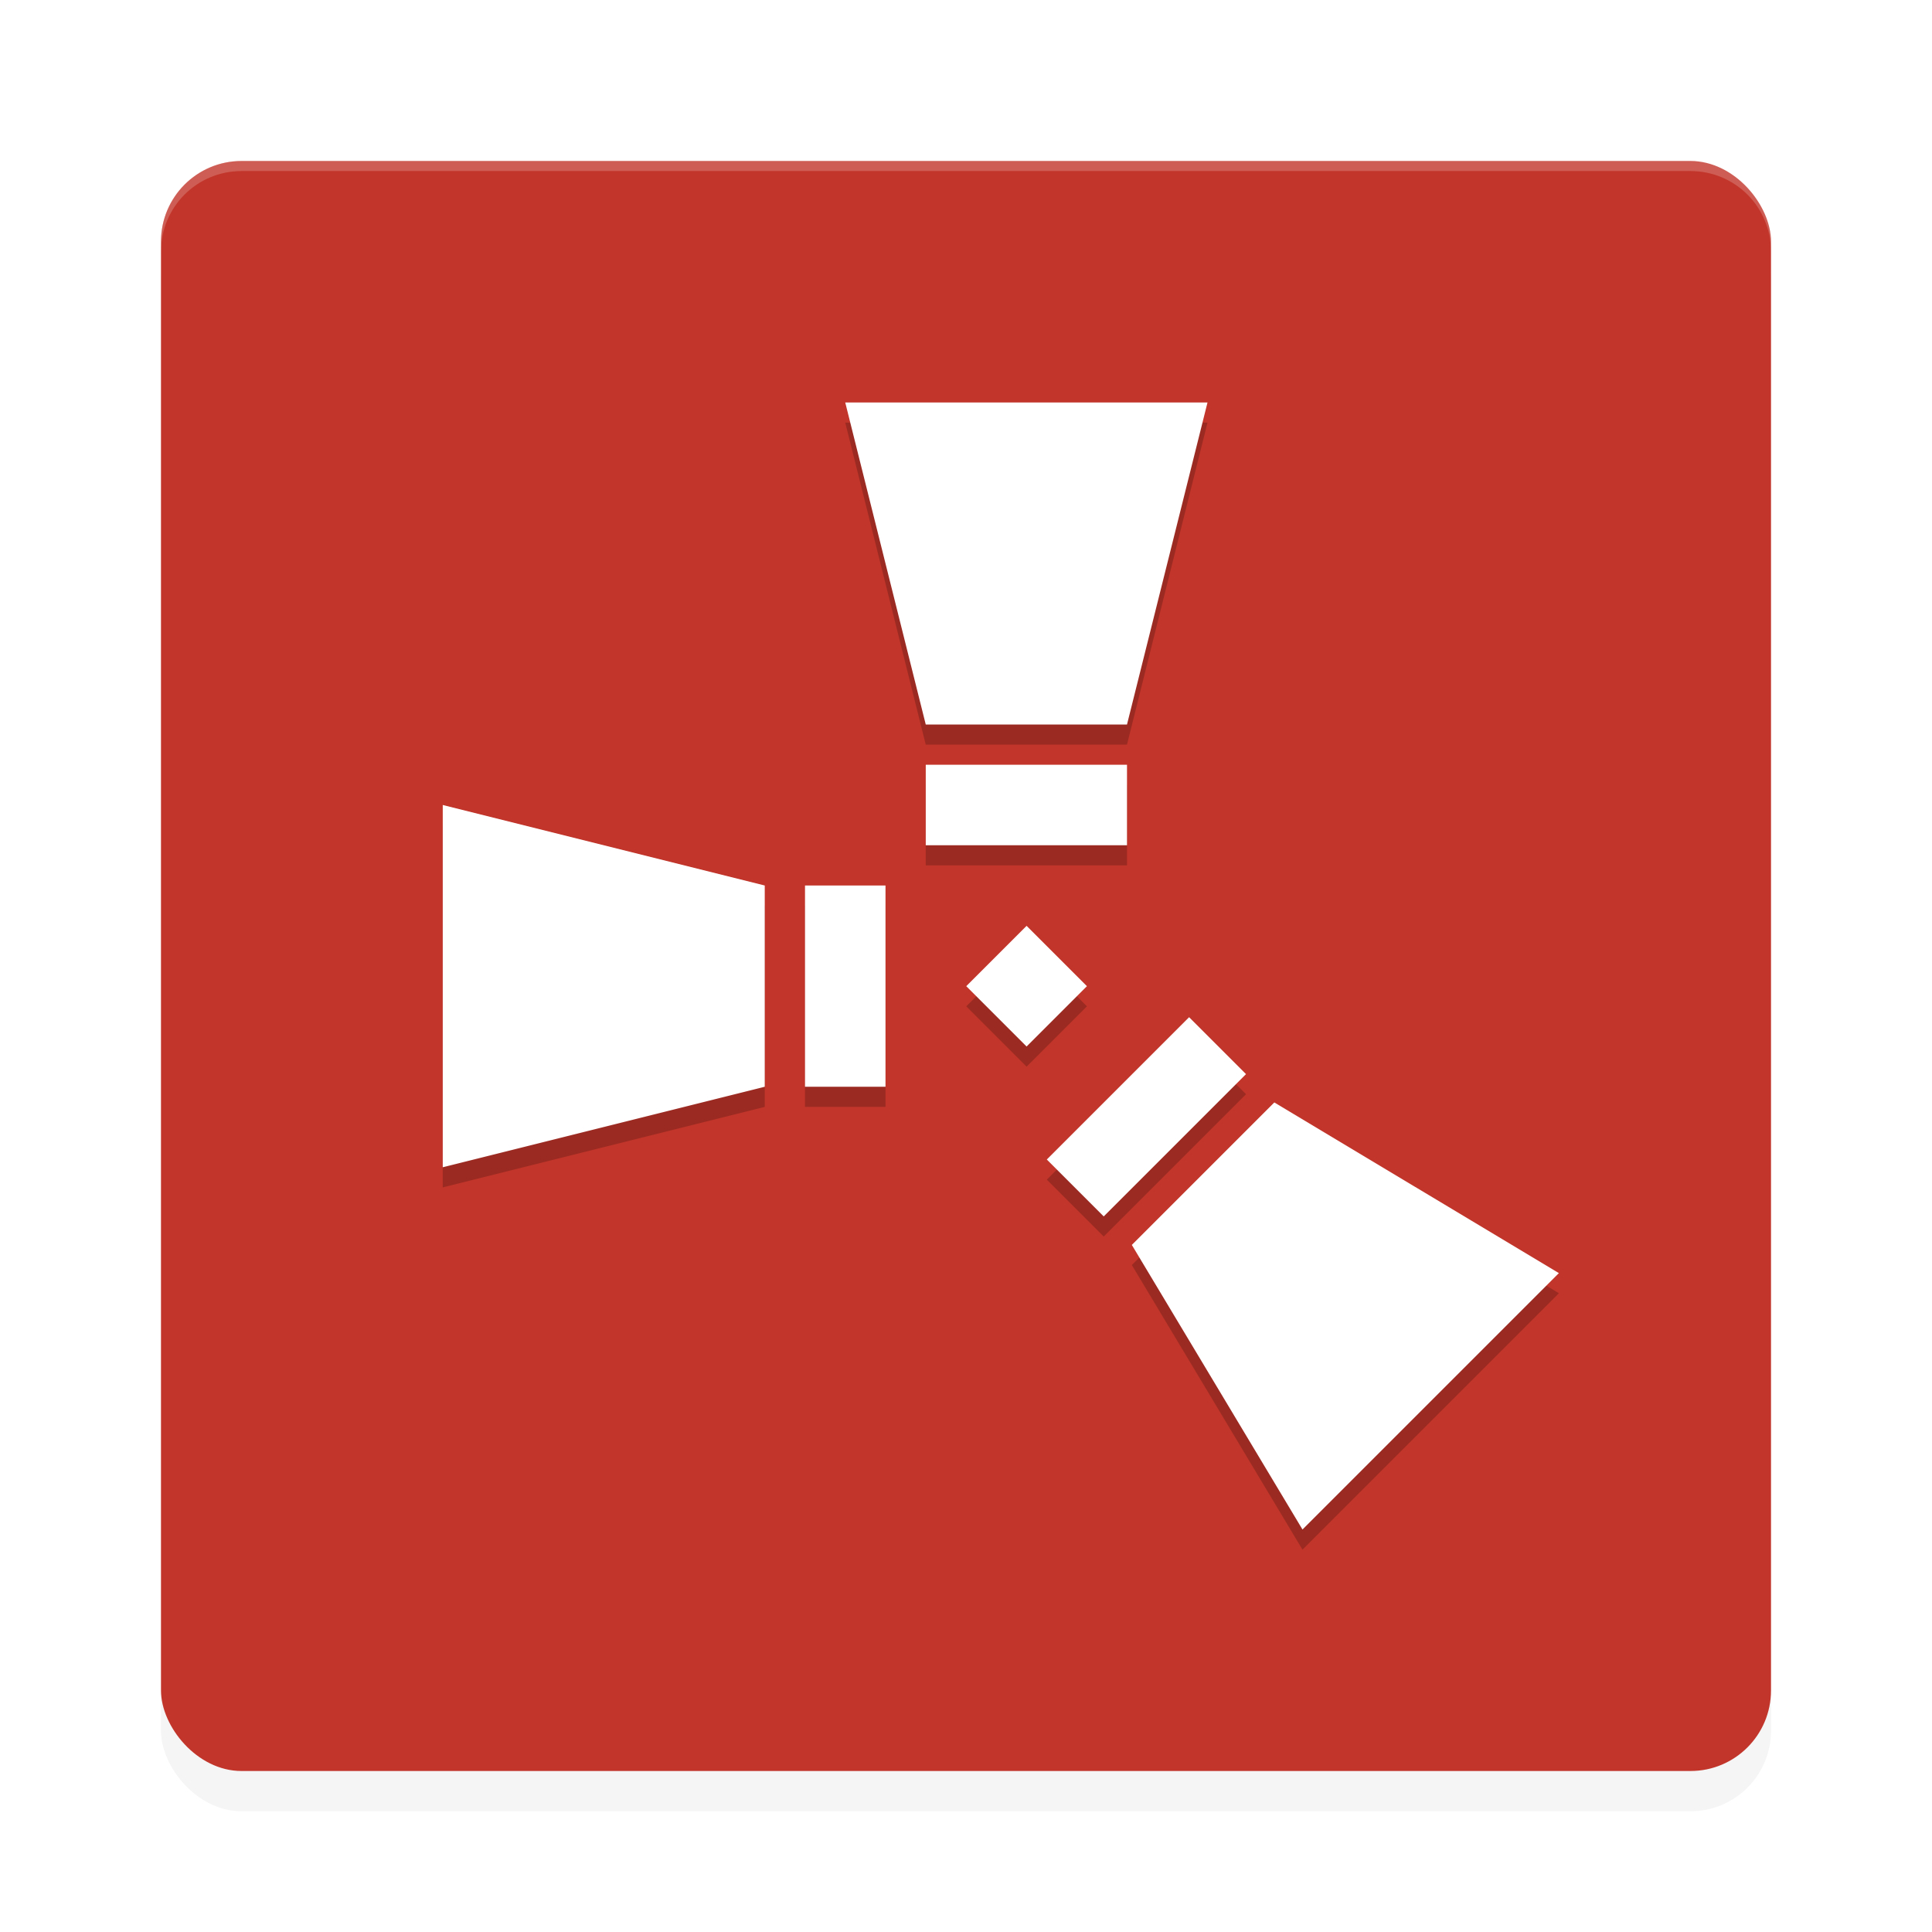 <?xml version='1.0' encoding='utf-8'?>
<svg xmlns="http://www.w3.org/2000/svg" width="192" height="192" version="1" id="svg40">
  <defs>
    <filter style="color-interpolation-filters:sRGB" id="filter1019" x="0.05" y="0.05" width="1.10" height="1.10">
      <feGaussianBlur stdDeviation="3.20"/>
    </filter>
    <filter style="color-interpolation-filters:sRGB" id="filter1023" x="0.05" y="0.05" width="1.10" height="1.10">
      <feGaussianBlur stdDeviation="0.56"/>
    </filter>
  </defs>
  <rect fill="#c2352a" width="160" height="160" x="16" y="20" rx="8" ry="8" style="filter:url(#filter1019);opacity:0.20;fill:#000000"/>
  <rect fill="#c2352a" width="160" height="160" x="16" y="16" rx="8" ry="8"/>
  <path style="opacity:0.20;fill:#ffffff" d="M 24 16 C 19.57 16 16 19.57 16 24 L 16 25 C 16 20.57 19.57 17 24 17 L 168 17 C 172.43 17 176 20.57 176 25 L 176 24 C 176 19.57 172.43 16 168 16 L 24 16 z "/>
  <g opacity="0.20" transform="matrix(4,0,0,4,0,2)" style="filter:url(#filter1023)">
    <rect width="2.12" height="2.12" x="34.30" y="-1.77" transform="rotate(45)"/>
    <path d="m 30,10 -2,8 h -5 l -2,-8 z"/>
    <rect width="5" height="2" x="23" y="19"/>
    <path d="m 11,29 8,-2 v -5 l -8,-2 z"/>
    <rect width="5" height="2" x="22" y="20" transform="matrix(0,1,1,0,0,0)"/>
    <path d="m 32.36,38 -4.24,-7.07 3.54,-3.54 7.07,4.24 z"/>
    <rect width="5" height="2" x="-3.02" y="-40.76" transform="rotate(135)"/>
  </g>
  <g fill="#ffffff" transform="scale(4)">
    <rect width="2.12" height="2.12" x="34.30" y="-1.77" transform="rotate(45)"/>
    <path d="m 30,10 -2,8 h -5 l -2,-8 z"/>
    <rect width="5" height="2" x="23" y="19"/>
    <path d="m 11,29 8,-2 v -5 l -8,-2 z"/>
    <rect width="5" height="2" x="22" y="20" transform="matrix(0,1,1,0,0,0)"/>
    <path d="m 32.36,38 -4.24,-7.07 3.54,-3.54 7.07,4.24 z"/>
    <rect width="5" height="2" x="-3.02" y="-40.76" transform="rotate(135)"/>
  </g>
</svg>
